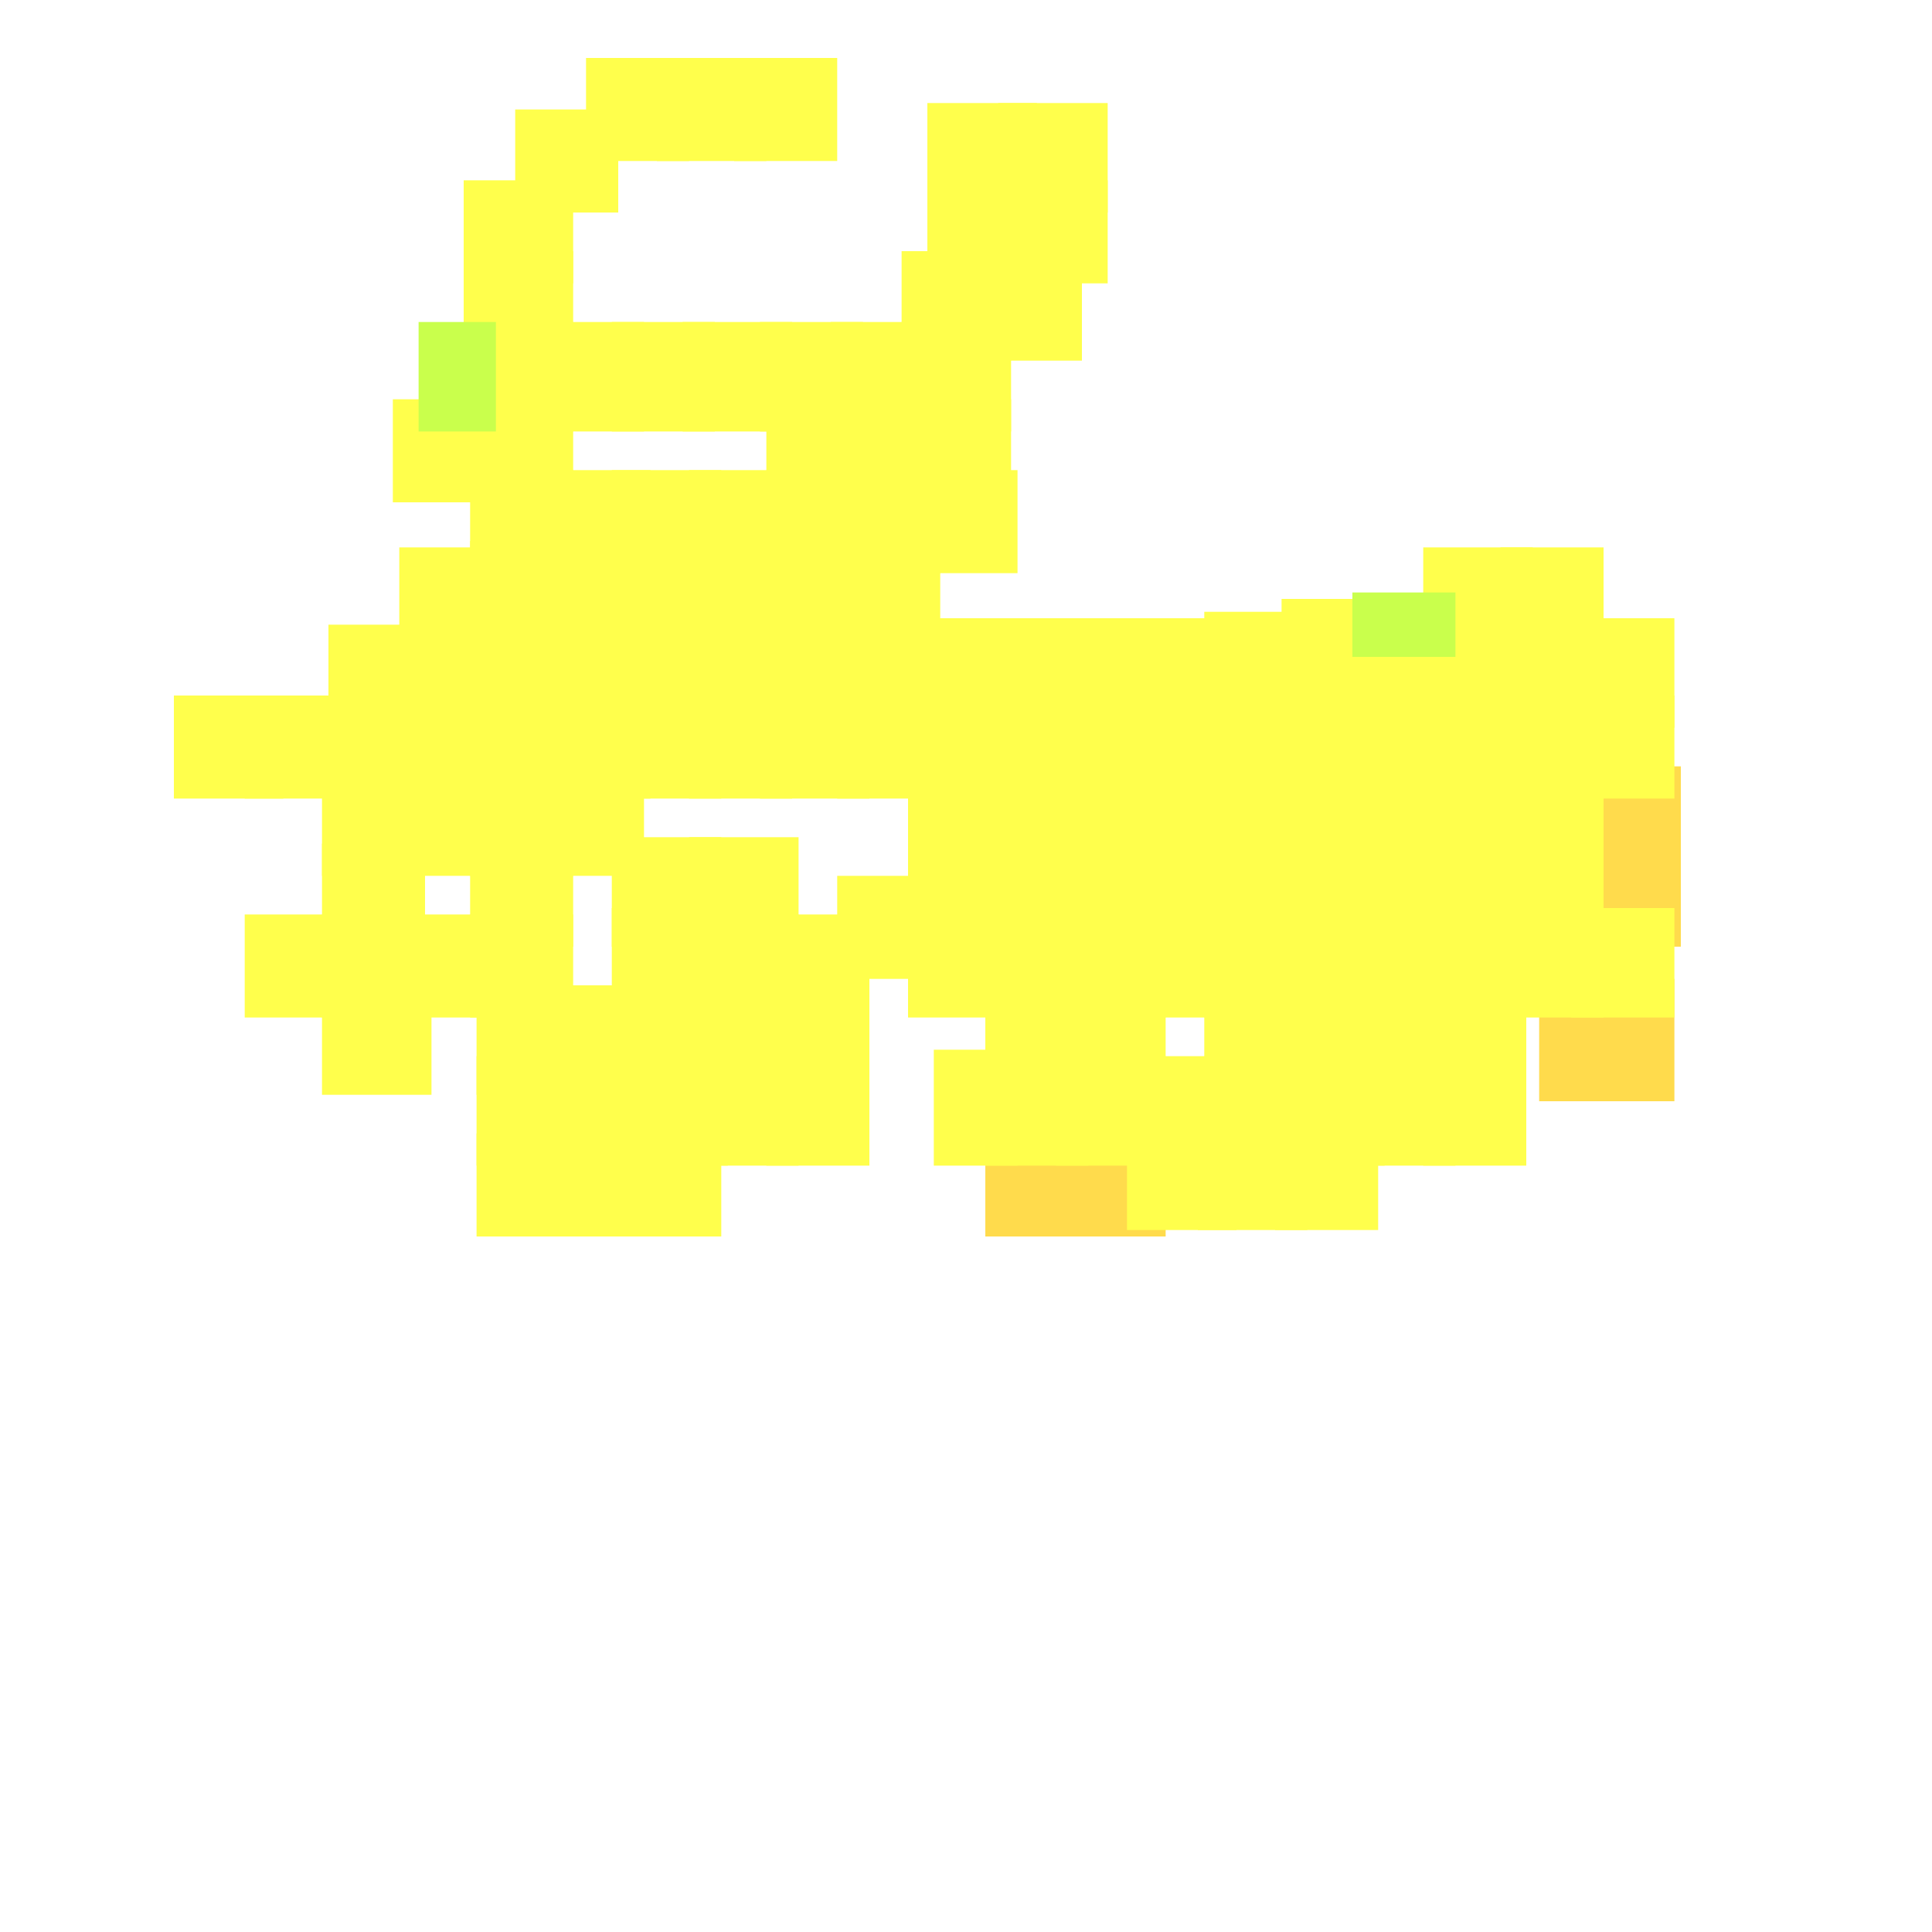 <?xml version="1.0" encoding="utf-8"?>
<svg xmlns="http://www.w3.org/2000/svg" width="300" height="300" viewBox="0 0 300 300" class="creatureMap" style="position:absolute;">
    <defs>
        <filter id="blur" x="-30%" y="-30%" width="160%" height="160%">
            <feGaussianBlur stdDeviation="3" />
        </filter>
        <pattern id="pattern-untameable" width="10" height="10" patternTransform="rotate(135)" patternUnits="userSpaceOnUse">'
            <rect width="4" height="10" fill="black"></rect>
        </pattern>
        <filter id="groupStroke">
            <feFlood result="outsideColor" flood-color="black"/>
            <feMorphology in="SourceAlpha" operator="dilate" radius="2"/>
            <feComposite result="strokeoutline1" in="outsideColor" operator="in"/>
            <feComposite result="strokeoutline2" in="strokeoutline1" in2="SourceAlpha" operator="out"/>
            <feGaussianBlur in="strokeoutline2" result="strokeblur" stdDeviation="1"/>
        </filter>
        <style>
            .spawningMap-very-common { fill: #0F0; }
            .spawningMap-common { fill: #B2FF00; }
            .spawningMap-uncommon { fill: #FF0; }
            .spawningMap-very-uncommon { fill: #FC0; }
            .spawningMap-rare { fill: #F60; }
            .spawningMap-very-rare { fill: #F00; }
            .spawning-map-point { stroke:black; stroke-width:1; }
        </style>
    </defs>

<g filter="url(#blur)" opacity="0.7">
<g class="spawningMap-very-uncommon">
<rect x="153" y="176" width="16" height="16" />
<rect x="164" y="176" width="17" height="16" />
<rect x="244" y="119" width="17" height="17" />
<rect x="244" y="130" width="17" height="17" />
<rect x="239" y="152" width="21" height="19" />
</g>
<g class="spawningMap-uncommon">
<rect x="145" y="163" width="13" height="18" />
<rect x="51" y="108" width="16" height="17" />
<rect x="164" y="108" width="17" height="16" />
<rect x="164" y="96" width="17" height="17" />
<rect x="153" y="96" width="16" height="17" />
<rect x="176" y="96" width="17" height="17" />
<rect x="176" y="107" width="17" height="17" />
<rect x="187" y="107" width="17" height="17" />
<rect x="187" y="95" width="17" height="18" />
<rect x="199" y="107" width="16" height="17" />
<rect x="199" y="93" width="16" height="20" />
<rect x="210" y="108" width="16" height="16" />
<rect x="221" y="108" width="17" height="16" />
<rect x="221" y="96" width="17" height="17" />
<rect x="210" y="96" width="16" height="17" />
<rect x="221" y="85" width="17" height="17" />
<rect x="233" y="108" width="16" height="16" />
<rect x="233" y="96" width="16" height="17" />
<rect x="233" y="85" width="16" height="17" />
<rect x="244" y="96" width="16" height="17" />
<rect x="96" y="176" width="16" height="16" />
<rect x="85" y="176" width="16" height="16" />
<rect x="74" y="176" width="16" height="16" />
<rect x="176" y="119" width="16" height="16" />
<rect x="187" y="119" width="17" height="16" />
<rect x="176" y="130" width="16" height="17" />
<rect x="187" y="130" width="17" height="17" />
<rect x="176" y="142" width="16" height="16" />
<rect x="198" y="130" width="17" height="17" />
<rect x="187" y="142" width="17" height="16" />
<rect x="198" y="142" width="17" height="16" />
<rect x="176" y="164" width="16" height="17" />
<rect x="187" y="153" width="17" height="16" />
<rect x="187" y="164" width="17" height="17" />
<rect x="198" y="153" width="17" height="17" />
<rect x="198" y="164" width="17" height="17" />
<rect x="210" y="164" width="16" height="17" />
<rect x="221" y="164" width="16" height="17" />
<rect x="210" y="153" width="16" height="16" />
<rect x="210" y="142" width="16" height="16" />
<rect x="221" y="145" width="14" height="13" />
<rect x="210" y="130" width="16" height="17" />
<rect x="210" y="119" width="16" height="17" />
<rect x="221" y="119" width="17" height="17" />
<rect x="221" y="130" width="17" height="17" />
<rect x="233" y="119" width="16" height="17" />
<rect x="233" y="130" width="16" height="17" />
<rect x="233" y="141" width="16" height="17" />
<rect x="244" y="141" width="16" height="17" />
<rect x="198" y="175" width="16" height="16" />
<rect x="186" y="175" width="17" height="16" />
<rect x="175" y="175" width="17" height="16" />
<rect x="118" y="107" width="17" height="17" />
<rect x="119" y="73" width="16" height="17" />
<rect x="119" y="62" width="16" height="16" />
<rect x="130" y="107" width="16" height="17" />
<rect x="141" y="96" width="17" height="17" />
<rect x="141" y="107" width="17" height="17" />
<rect x="141" y="62" width="16" height="16" />
<rect x="61" y="119" width="17" height="17" />
<rect x="141" y="73" width="17" height="16" />
<rect x="144" y="16" width="17" height="17" />
<rect x="155" y="16" width="17" height="17" />
<rect x="38" y="108" width="17" height="16" />
<rect x="27" y="108" width="17" height="16" />
<rect x="107" y="130" width="17" height="17" />
<rect x="107" y="142" width="17" height="16" />
<rect x="107" y="153" width="17" height="17" />
<rect x="107" y="164" width="17" height="17" />
<rect x="96" y="164" width="17" height="17" />
<rect x="96" y="153" width="17" height="16" />
<rect x="95" y="141" width="18" height="18" />
<rect x="85" y="153" width="16" height="16" />
<rect x="85" y="164" width="16" height="17" />
<rect x="119" y="164" width="16" height="17" />
<rect x="119" y="153" width="16" height="17" />
<rect x="130" y="136" width="17" height="16" />
<rect x="141" y="119" width="17" height="17" />
<rect x="153" y="130" width="16" height="17" />
<rect x="164" y="130" width="17" height="17" />
<rect x="153" y="142" width="16" height="16" />
<rect x="164" y="142" width="17" height="16" />
<rect x="153" y="153" width="16" height="16" />
<rect x="152" y="39" width="16" height="17" />
<rect x="164" y="153" width="17" height="16" />
<rect x="61" y="62" width="16" height="16" />
<rect x="72" y="62" width="17" height="16" />
<rect x="102" y="9" width="17" height="16" />
<rect x="153" y="108" width="16" height="16" />
<rect x="114" y="9" width="16" height="16" />
<rect x="80" y="17" width="16" height="16" />
<rect x="72" y="28" width="17" height="16" />
<rect x="72" y="39" width="17" height="17" />
<rect x="50" y="131" width="16" height="16" />
<rect x="72" y="50" width="17" height="17" />
<rect x="84" y="50" width="16" height="17" />
<rect x="95" y="50" width="16" height="17" />
<rect x="106" y="50" width="17" height="17" />
<rect x="118" y="50" width="16" height="17" />
<rect x="129" y="50" width="17" height="17" />
<rect x="140" y="50" width="17" height="17" />
<rect x="50" y="153" width="17" height="17" />
<rect x="50" y="119" width="16" height="17" />
<rect x="144" y="28" width="17" height="16" />
<rect x="155" y="28" width="17" height="16" />
<rect x="62" y="97" width="17" height="16" />
<rect x="51" y="97" width="16" height="16" />
<rect x="95" y="73" width="17" height="16" />
<rect x="107" y="73" width="16" height="16" />
<rect x="130" y="62" width="16" height="16" />
<rect x="73" y="108" width="16" height="16" />
<rect x="73" y="119" width="16" height="17" />
<rect x="84" y="119" width="16" height="17" />
<rect x="73" y="131" width="16" height="16" />
<rect x="73" y="142" width="16" height="16" />
<rect x="61" y="142" width="17" height="16" />
<rect x="50" y="142" width="16" height="16" />
<rect x="95" y="96" width="17" height="17" />
<rect x="107" y="84" width="16" height="17" />
<rect x="118" y="84" width="17" height="17" />
<rect x="118" y="96" width="17" height="16" />
<rect x="130" y="96" width="16" height="16" />
<rect x="130" y="84" width="16" height="17" />
<rect x="130" y="73" width="16" height="16" />
<rect x="198" y="119" width="17" height="17" />
<rect x="221" y="153" width="16" height="16" />
<rect x="95" y="130" width="17" height="17" />
<rect x="244" y="108" width="16" height="16" />
<rect x="91" y="9" width="16" height="16" />
<rect x="140" y="39" width="17" height="17" />
<rect x="74" y="164" width="16" height="17" />
<rect x="74" y="153" width="16" height="17" />
<rect x="119" y="142" width="16" height="17" />
<rect x="141" y="142" width="17" height="16" />
<rect x="141" y="131" width="17" height="16" />
<rect x="153" y="119" width="16" height="17" />
<rect x="164" y="119" width="17" height="17" />
<rect x="153" y="164" width="16" height="17" />
<rect x="164" y="164" width="17" height="17" />
<rect x="62" y="108" width="17" height="16" />
<rect x="84" y="108" width="17" height="16" />
<rect x="95" y="108" width="17" height="16" />
<rect x="107" y="108" width="16" height="16" />
<rect x="73" y="96" width="16" height="17" />
<rect x="84" y="96" width="17" height="17" />
<rect x="38" y="142" width="17" height="16" />
<rect x="107" y="96" width="16" height="17" />
<rect x="73" y="84" width="16" height="17" />
<rect x="84" y="84" width="17" height="17" />
<rect x="95" y="84" width="17" height="17" />
<rect x="73" y="73" width="16" height="16" />
<rect x="84" y="73" width="17" height="16" />
<rect x="62" y="85" width="17" height="17" />
</g>
<g class="spawningMap-common">
<rect x="210" y="92" width="16" height="10" />
<rect x="65" y="50" width="12" height="17" />
</g>
</g>
</svg>